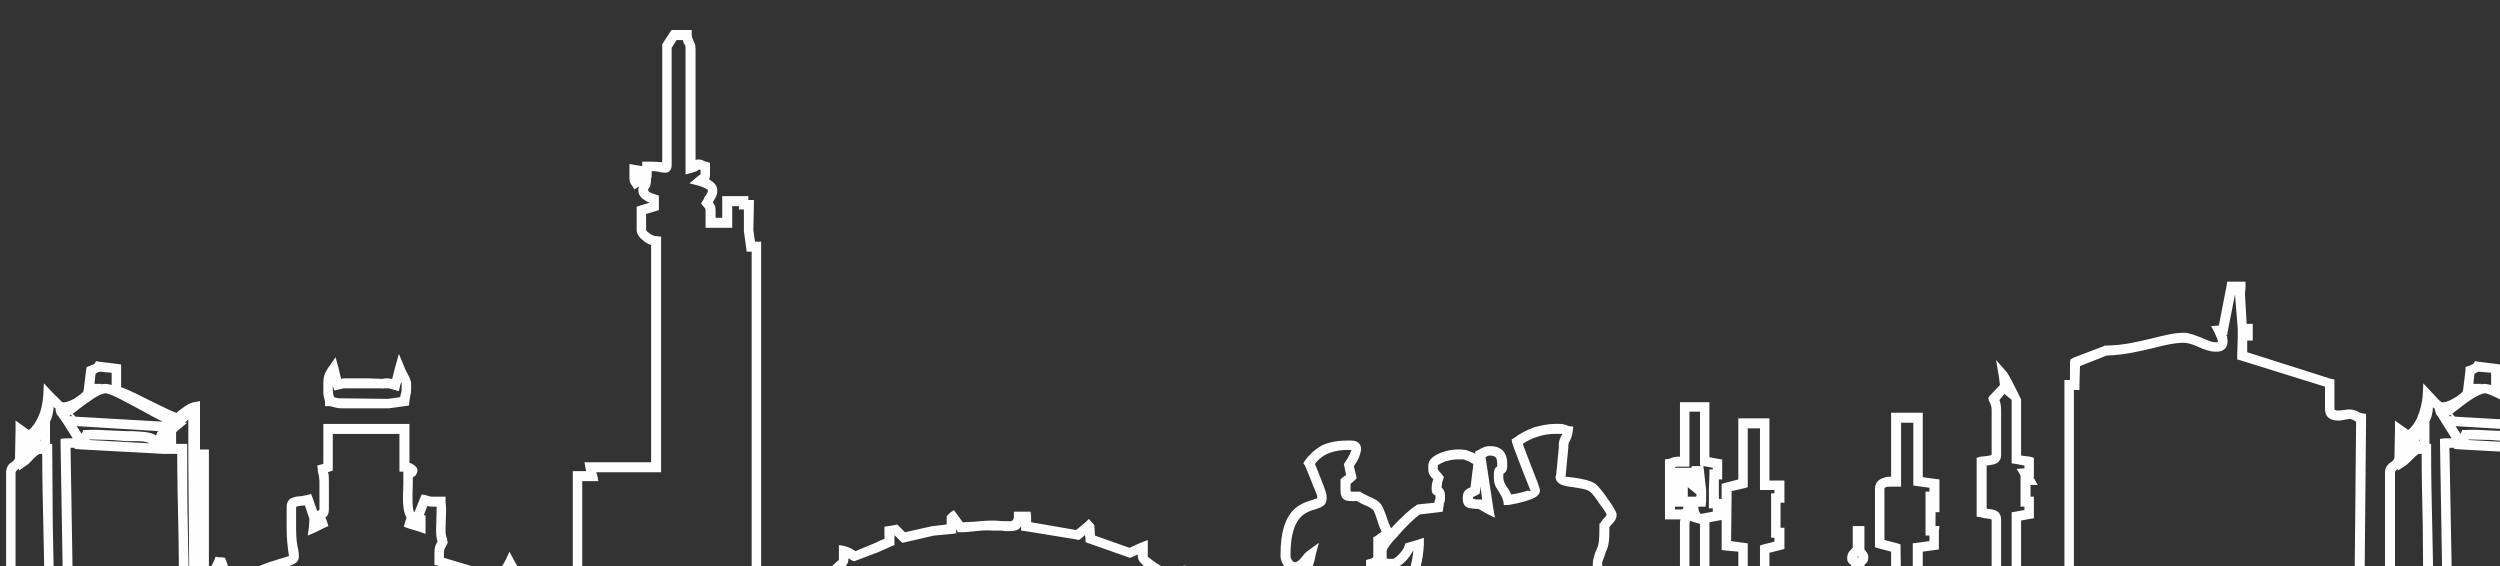 <?xml version="1.0" encoding="UTF-8"?>
<!DOCTYPE svg PUBLIC "-//W3C//DTD SVG 1.1//EN" "http://www.w3.org/Graphics/SVG/1.1/DTD/svg11.dtd">
<!-- Creator: CorelDRAW X8 -->
<svg xmlns="http://www.w3.org/2000/svg" xml:space="preserve" width="4500px" height="1019px" version="1.1" style="shape-rendering:geometricPrecision; text-rendering:geometricPrecision; image-rendering:optimizeQuality; fill-rule:evenodd; clip-rule:evenodd"
viewBox="0 0 4500 1019"
 xmlns:xlink="http://www.w3.org/1999/xlink">
 <rect x="0" y="0" width="4500" height="1019" fill="#333333" stroke="none"/>
 <defs>
  <style type="text/css">
   <![CDATA[
    .fil1 {fill:none}
    .fil0 {fill:#FEFEFE;fill-rule:nonzero}
   ]]>
  </style>
   <clipPath id="id0">
    <path d="M0 0l4500 0 0 1019 -4500 0 0 -1019z"/>
   </clipPath>
 </defs>
 <g id="Layer_x0020_1">
  <g>
  </g>
  <g style="clip-path:url(#id0)">
   <g>
    <g id="_1874764207200">
     <path class="fil0" d="M590 850l1 2c1,4 1,8 1,15l0 49c0,10 -3,13 -6,15 0,1 0,1 0,1 1,2 2,4 3,8l2 7 -7 3 -16 8 -14 6 2 -15 1 -15 -8 -24c-2,0 -3,0 -5,0 -5,1 -11,1 -11,3l0 39c0,19 2,31 4,38 1,9 2,14 -1,19 -3,6 -10,8 -24,13l0 0c-5,1 -11,3 -19,6 -6,2 -13,4 -20,7l0 0c-21,8 -44,16 -62,18l-7 0 -2 -6 -7 -19 -5 10c2,3 2,5 2,13l0 49 0 9 -3 0 2 5 1 1 0 2 -5 111 2 55 0 9 -4 0c1,2 1,5 1,8l0 49 0 9 -9 0 -4 0 -6 0 -3 0 -3 0 -3 0 -6 0 0 0 0 0 -11 0 0 0c-17,0 -20,-35 -20,-71 0,-18 0,-36 1,-50 0,-8 0,-14 0,-19l0 -138c0,-44 0,-88 -1,-132 -1,-44 -2,-89 -2,-131l-24 0 0 0 -148 -8 -13 -1 1 -2 -8 0 9 543 0 9 -9 0 -29 0 0 0c-16,0 -20,-35 -20,-71 0,-18 1,-36 1,-50 0,-8 1,-14 1,-19l0 -138c0,-47 -1,-90 -2,-134 -1,-43 -2,-86 -2,-129l-4 0c-3,0 -9,6 -14,11l0 0c-4,4 -7,8 -11,10l-13 9 0 -3 -1 0c-2,2 -5,4 -5,7l0 397 0 8 -8 0 -51 4 0 2 7 0 0 9 0 29c0,10 -4,13 -7,15 0,0 0,0 0,2l0 32 0 9 -9 0 -19 0 -9 0 0 -9 0 -141 0 -8 9 0 14 0 0 -18 0 0 4 -423c-2,-1 -4,-2 -6,-3 -2,-1 -4,-2 -6,-2 -1,0 -4,1 -7,1 -4,1 -9,2 -14,2 -13,0 -24,-5 -24,-21l0 -40 -151 -47 -6 -2 0 -6 0 -36 0 -9 0 0 0 -4 -4 -62 0 -1 0 0 0 -4 -13 71 -2 7 -1 0 1 3 1 1 0 2c0,4 0,10 -2,14 -3,6 -8,10 -17,10l-4 0c-9,0 -20,-4 -30,-9 -9,-4 -19,-7 -25,-7 -16,0 -34,4 -54,9 -25,6 -53,13 -86,14l-48 19 0 34 -1 9 -8 0 -1 0 0 647 0 9 -9 0 -26 0 -9 0 0 -9 0 -82c0,-9 2,-13 4,-17 1,-2 3,-4 3,-9l0 -54 -47 0 -9 0 0 -8 0 -5 -11 0 -9 0 0 -8 0 -237 0 -7 7 -1 16 -3 0 -6 -7 0 0 -9 0 -39 0 -8 -7 -12 14 -1 0 -5 -16 -3 -7 -1 0 -7 0 -108 0 0 0 0 -12 -10 -10 11c2,6 3,10 3,19l0 79c0,17 -11,18 -24,20l-2 0 0 77 2 1c13,1 24,3 24,20l0 230 0 8 -8 0 -10 0 -9 0 0 -8 0 -2 -67 -4 -32 1 -9 0 0 -6 -14 0 -9 0 0 -9 0 -161 0 -7 7 -1 22 -3 0 -10 -6 0 0 -8 0 -41 0 -2 0 -7 0 -2 0 -11 0 -8 6 0 0 -7 -21 -3 -8 -1 0 -7 0 -106 -22 0 0 106 0 9 -9 0 -10 0c-4,0 -7,0 -9,2 -1,0 -1,1 -1,2l0 92 22 6 7 2 0 7 0 70 0 13 -12 -4c-9,-4 -14,-9 -20,-14 -8,-7 -17,-15 -43,-15l-3 -1 -3 1c-20,0 -39,12 -53,29 -16,18 -26,43 -27,67l0 9 -8 0 -51 0 0 7 0 9 -9 0 -16 0 -9 0 0 -9 0 -161 0 -6 7 -2 20 -5 0 -7 -7 0 0 -9 0 -33 0 0 1 -30 0 -8 6 0 0 -6 -18 0 -9 0 0 -8 0 -103 -22 0 0 99 0 7 -6 2 -23 5 0 90 22 3 7 1 0 8 0 163 0 9 -8 0 -69 0 -9 0 0 -9 0 -206 -6 -2c-5,-1 -7,-2 -9,-3l0 0c0,0 0,0 -2,0 -1,0 0,1 0,1 -1,1 -2,2 -2,4l0 203 0 9 -8 0 -100 0 -1 129 0 8 -9 0 -38 0 -7 0 -1 -6c-1,-3 -1,-4 -2,-5 -1,-4 -2,-6 -2,-14l0 -6c0,-10 1,-20 3,-30 3,-18 6,-37 -1,-57 -4,-11 -6,-28 -7,-46 -1,-17 -2,-34 -2,-48 0,-4 1,-29 1,-49 0,-13 1,-23 1,-24l0 0c3,-9 5,-14 7,-18l0 0c3,-10 5,-13 5,-43l0 -3 1 -2c2,-3 5,-6 7,-8l0 0c2,-3 5,-5 5,-7 0,-1 -6,-9 -13,-18 -7,-11 -15,-21 -17,-23 -8,-5 -20,-6 -30,-8 -18,-2 -33,-5 -32,-20l0 -1 5 -51c0,-10 2,-15 5,-20 0,-1 1,-2 1,-4 -1,0 -3,0 -6,0l-6 0c-11,0 -22,2 -32,5 -10,3 -19,8 -27,13 3,9 10,26 16,42 8,20 15,38 15,42 0,8 -8,14 -19,17l0 0c-14,5 -32,8 -38,9l-7 0 -2 -7c-2,-7 -5,-12 -8,-17 -4,-7 -9,-13 -9,-25l0 -6c0,-10 4,-13 7,-15 0,0 0,0 0,-1l0 -4c0,-5 -1,-9 -3,-11l0 0c-2,-2 -6,-3 -11,-3 -2,0 -5,1 -7,3l14 92 2 17 -15 -8 -14 -8c-2,0 -3,0 -5,0 -13,-1 -23,-1 -23,-19 0,-14 5,-16 13,-20l6 -41 0 0 0 0c-1,-1 -2,-2 -4,-3 -4,-3 -10,-4 -14,-6 -2,0 -4,0 -6,0l-6 0c-7,0 -18,2 -27,6 -4,2 -7,4 -7,5l0 6c0,2 1,3 3,5 1,2 3,4 5,7l2 3 -1 3c0,2 -1,4 -1,6l0 0c-1,3 -2,5 -2,10 4,2 7,6 7,15 0,8 -1,10 -2,13 -1,1 -1,2 -1,8l-1 7 -7 1 -34 4c-8,5 -27,23 -42,40 -10,11 -18,22 -18,26l0 13c2,1 3,1 7,1l4 0c2,0 5,-3 9,-7 6,-6 11,-13 12,-16l1 -5 5 -1 17 -5 11 -4 0 12c0,27 -9,54 -14,69 -2,6 -3,11 -3,12l0 3c0,2 1,2 1,3 1,1 3,3 4,5l2 3 0 3 -8 71c1,2 1,3 2,4 1,1 3,2 4,4l2 3 -1 4 -4 25 1 101 0 9 -8 0 -86 0 -8 0 0 -8c-1,-4 -1,-6 -2,-9l0 0c-1,-4 -2,-7 -2,-15l0 -16c0,-8 2,-11 6,-15l1 -1c-2,-17 -3,-33 -4,-50 0,-18 0,-37 0,-59 1,-16 4,-31 7,-46 3,-20 7,-40 7,-65l0 -7 6 -2 1 0c3,-1 6,-2 6,-4l0 -30 0 -5 4 -2 11 -8c-4,-8 -6,-14 -9,-21 -1,-5 -3,-10 -6,-16 -2,-4 -9,-8 -17,-11 -4,-2 -9,-4 -13,-7 -1,0 -2,0 -3,0 -2,0 -4,0 -5,0l0 0c-12,0 -21,-2 -21,-19l0 -16 0 -4 3 -3 6 -5 -3 -15 -1 -4 3 -4c2,-2 5,-9 8,-15 2,-3 2,-5 3,-7l-1 0 -6 0c-16,0 -28,3 -38,8 -9,4 -16,10 -21,17 3,8 9,22 14,33 4,12 8,22 8,25l0 4c0,13 -10,16 -22,20 -17,5 -44,13 -44,81l0 4c0,1 2,5 4,8 2,1 3,2 4,2 6,0 10,-5 14,-10 3,-4 6,-8 10,-11l19 -14 -5 23c-2,7 -4,13 -5,19 -5,14 -8,27 -8,51 0,11 -1,21 -2,30 -1,16 -2,31 2,44l0 4 -2 3c-9,14 -8,18 -6,23l0 0c2,5 5,11 4,21 0,9 -2,16 -4,24 -3,9 -5,18 -5,29l0 9 3 29 1 6 -6 3 -13 6 -2 1 -2 0 -48 0 0 -17 46 0 6 -3 -3 -23 0 -1 0 -1 0 -9c0,-13 3,-23 6,-33 2,-7 4,-14 4,-20 0,-7 -1,-11 -3,-15l0 0c-4,-10 -6,-17 6,-36 -3,-14 -2,-29 -1,-45 1,-9 1,-19 1,-29 0,-19 2,-32 5,-43 -3,2 -7,3 -12,3 -7,0 -13,-4 -17,-9 -5,-6 -9,-14 -9,-19l0 -4c0,-81 35,-91 57,-98 5,-2 9,-3 9,-3l0 -4c0,-1 -3,-9 -7,-18 -5,-15 -13,-33 -15,-37l-2 -4 3 -5c7,-11 17,-20 30,-27 12,-6 28,-9 46,-9l6 0c5,0 9,1 12,3 4,3 7,7 7,12 0,4 -2,10 -5,16 -2,6 -6,11 -8,15l4 17 1 5 -4 4 -8 6 0 12c0,2 2,2 4,2l0 0c2,0 3,0 4,0 3,0 5,0 6,0l3 0 2 1c4,3 9,5 14,7 10,5 21,9 25,20 3,7 5,12 7,18 2,6 4,12 8,20 17,-18 38,-37 45,-41l2 -1 2 -1 29 -3c1,-3 1,-4 2,-5 0,-1 0,-2 0,-7 0,-1 0,-1 0,-1 -3,-2 -6,-4 -6,-12 0,-8 1,-12 2,-17l0 0 0 -1 -1 -1c-4,-5 -8,-8 -8,-17l0 -6c0,-9 8,-16 18,-21 11,-5 25,-8 34,-8l6 0c3,0 6,1 10,1 6,2 12,4 17,7l0 -4 5 -3c1,0 2,-1 2,-1 5,-3 12,-6 19,-6 10,0 17,2 23,8l0 0c6,5 8,13 8,23l0 4c0,10 -3,12 -6,15 0,0 0,0 0,1l0 6c0,6 3,11 6,16 3,4 5,8 8,14 7,-1 18,-3 26,-6l0 0c5,-2 8,1 8,-1 0,0 -7,-17 -14,-35 -8,-21 -17,-44 -19,-51l-1 -6 5 -3c10,-7 22,-14 37,-19 11,-3 24,-6 37,-6l6 0c8,0 10,1 14,2 1,1 2,1 5,2l7 1 -1 8c0,8 -3,13 -5,17 -1,3 -3,6 -2,11l0 1 0 1 -6 52c1,0 8,1 17,2 13,2 27,4 37,11 5,3 14,15 23,27 8,11 15,24 15,28 0,9 -4,14 -10,19l0 0c-1,1 -2,2 -3,4 0,30 -2,34 -6,46l0 0c-2,4 -4,9 -6,17l0 0c0,0 0,8 -1,19 0,18 0,44 0,49 0,14 0,31 1,47 1,16 3,32 6,41 8,24 5,45 2,65 -1,10 -2,19 -2,28l0 6c0,5 0,6 1,8l23 0 1 -129 0 -9 8 0 100 0 0 -194c0,-3 1,-6 1,-8l-19 0 -8 0 0 -9 0 -92 0 -7 6 -1c3,-1 4,-1 5,-2 4,-1 7,-2 14,-2l1 0 0 -89 0 -9 9 0 36 0 9 0 0 9 0 90 15 3 8 1 0 7 0 20 0 9 -6 0 -1 17 0 0 0 18 6 0 0 -20 0 -7 6 -2 23 -6 0 -101 0 -9 9 0 39 0 9 0 0 9 0 103 17 0 9 0 0 9 0 23 0 8 -6 0 -1 21 0 0 0 24 7 0 0 9 0 23 0 6 -7 2 -19 5 0 129 58 0c3,-25 14,-50 30,-70 16,-18 36,-31 58,-34l0 -2c0,-1 0,-1 0,-1 -3,-3 -6,-5 -6,-12 0,-9 3,-13 7,-17 1,-1 2,-2 3,-2l0 -30 0 -9 8 0 4 0 8 0 0 9 0 33 1 0c3,4 6,8 6,13 0,10 -3,12 -7,15 0,0 0,0 0,1l0 2c26,2 36,11 46,19l2 3 0 -49 -23 -6 -6 -2 0 -6 0 -99c0,-8 3,-13 9,-17 5,-3 12,-5 19,-5l2 0 0 -106 0 -9 8 0 40 0 8 0 0 9 0 107 22 3 8 1 0 7 0 23 0 5 0 4 0 4 0 7 0 9 -7 0 0 25 7 0 0 9 0 25 0 8 -8 1 -22 3 0 144 15 0 8 0 0 7 24 -1 1 0 75 4 1 0 0 -211c0,-2 -4,-2 -10,-3 -3,0 -6,-1 -9,-2l-7 -1 0 -7 0 -92 0 -7 7 -2c3,0 6,-1 9,-1 6,-1 10,-1 10,-3l0 -79c0,-7 -1,-9 -3,-14l0 0 -1 -4 -2 -5 4 -4 18 -19 -3 -15 -4 -30 19 23c1,1 5,7 8,14 8,13 18,34 18,34l0 0 0 101 15 2 8 2 0 7 0 20 0 8 -2 0 0 0 8 14 -13 0 0 21 7 0 0 9 -1 22 0 8 -7 1 -15 3 0 220 11 0 8 0 0 9 0 4 47 0 9 0 0 9 0 62c0,9 -2,13 -4,17 -1,2 -3,4 -3,9l0 74 9 0 0 -648 0 -9 9 0 1 0 1 -32 0 -5 5 -3 55 -21 2 -1 2 0c31,0 58,-7 83,-13 21,-5 40,-10 58,-10 10,0 21,5 31,9 9,4 18,8 24,8l4 0c1,0 1,0 1,0 1,-1 1,-2 1,-4l-7 -14 -6 -11 14 -1 1 0 13 -72 2 -7 7 0 16 0 10 0 -1 10 -1 12 4 54 1 0 9 0 0 8 0 14 0 8 -9 0 -1 0 0 21 152 48 6 1 0 7 0 46c0,2 3,3 6,3 4,0 8,-1 12,-1 3,-1 7,-1 9,-1 5,0 9,2 13,3 3,2 6,3 9,4l7 1 0 7 -4 430 0 0 0 26 0 9 -8 0 -15 0 0 124 3 0 0 -24c0,-10 3,-13 6,-16 0,0 0,1 0,-1l0 -21 -6 0 0 -8 0 -20 0 -8 8 0 51 -4 0 -388c0,-11 5,-16 11,-20 3,-2 5,-4 5,-7l0 0 1 -50 0 -17 14 10 10 7c6,-5 12,-13 16,-22 6,-12 9,-26 10,-42l1 -20 14 15 15 15 4 4c6,1 13,-2 21,-6 6,-4 12,-8 17,-13l1 -6 4 -33 1 -5 4 -2 1 0 0 0c3,-2 8,-3 9,-4l3 -5 5 1 33 4 7 1 0 8 0 33c13,4 34,15 54,25 22,11 43,21 46,21 2,0 0,-1 3,-3 7,-5 17,-14 28,-16l11 -2 0 11 0 76 7 0 9 0 0 9 0 210 10 -20 2 -6 6 1 5 0 6 1 2 5 9 26c15,-3 34,-10 50,-16l0 0c8,-3 15,-6 21,-8 8,-2 15,-5 20,-6l0 0c9,-3 13,-4 13,-4 0,0 0,-3 -1,-8 -1,-8 -3,-21 -3,-41l0 -39c0,-17 12,-19 27,-20 3,-1 6,-1 10,-2l7 -2 3 8 8 23c1,-1 3,-2 4,-2 0,0 0,0 0,-2l0 -49c0,-5 -1,-8 -1,-11 -1,-3 -2,-6 -2,-11l-1 -7 7 -2 4 -1 0 -63 0 -9 8 0 138 0 9 0 0 9 0 61c3,1 6,2 8,4l0 0c3,2 5,4 6,7 1,3 0,7 -2,10 -1,2 -3,4 -6,5 0,4 0,9 0,14 -1,22 -1,47 3,49l0 0 10 -25 3 -7 7 1c3,1 5,2 6,2 3,1 4,1 9,1l13 0 8 0 0 9 1 13 0 0 0 0 -1 36 0 0 0 4c0,6 1,9 2,12 1,2 1,4 1,5l1 4 -1 2c-1,1 -2,3 -2,4 -2,3 -4,6 -4,12l0 0 0 9 97 29 14 -25 7 -15 8 15 14 25 2 4 -2 5 -1 1 0 0c0,2 -1,2 -1,4l10 3 43 12 6 2 0 6 0 9 5 6 9 0c10,0 15,1 21,3l0 -231 0 -9 9 0 15 0 -1 -5 -2 -11 11 0 109 0 0 -391c-5,-2 -10,-4 -14,-8 -7,-5 -12,-12 -12,-19l0 0 0 -36 0 -6 6 -2 17 -5 0 0c-4,-2 -8,-4 -12,-7 -5,-4 -8,-9 -8,-16 0,-2 0,-4 1,-6l-1 0 -7 5 -5 -8c0,0 -1,-1 -1,-1l0 0c-2,-4 -3,-5 -3,-13l0 0 0 -14 0 -10 10 2 13 2 0 -8 8 0 10 0c8,0 14,1 18,1l0 0c0,-2 0,-5 0,-11 0,-3 0,-7 0,-11 0,-14 0,-28 0,-42l0 -20 0 -63c0,-21 0,-41 0,-62l0 -3 1 -2 13 -20 3 -4 5 0 23 0 8 0 0 9c1,6 2,8 3,10l0 0c2,4 4,7 4,16l0 199c1,0 2,-1 4,-1 6,0 8,1 10,2l0 0c1,1 2,1 5,2l7 2 0 6 0 14c0,4 0,7 -2,10 1,0 2,0 2,1 7,4 13,10 13,18l0 3c0,6 -4,13 -8,19 3,4 5,7 5,14l0 14 12 0 0 -30 0 -9 9 0 29 0 9 0 0 7 1 0 9 0 0 8 -1 46 3 21 2 0 9 0 0 9 0 631 1 0 9 0 0 9 0 19 0 1 0 8 0 1 0 17 0 1 0 7 0 1 0 23 0 8 40 -3 0 0 4 0 -12 -55 -3 -11 11 0 4 0 -3 -23 -1 -10 10 0 13 0c3,0 7,-5 9,-10l2 -3 -3 -19 -2 -11 11 1c10,0 14,3 18,5 2,1 3,1 5,1 0,0 11,-10 20,-18 4,-4 7,-6 7,-6l0 -16 0 -11 11 2c7,2 15,6 19,9 5,-2 21,-9 36,-15 6,-3 12,-6 16,-7l0 -14 0 -8 7 -1 12 -2 4 -1 3 3 11 11 49 -11 0 0 1 0 25 -3 0 -11 0 -4 3 -3 3 -3 7 -5 5 7 11 15c8,0 14,-1 21,-1 10,-1 21,-2 34,-2 7,0 12,1 17,1 4,0 7,0 10,0 6,1 10,-1 10,-9l0 -8 9 0 13 0 8 0 1 8 0 11 81 14 17 -14 6 -6 6 7 2 2 2 3 0 3 1 15 62 22 20 -9 13 -5 0 13 0 17c0,0 4,3 9,7 12,9 27,17 28,17 2,0 3,-1 4,-2 4,-2 8,-4 18,-5l9 -1 0 10 0 19c0,1 3,4 6,8 5,5 9,10 9,10 4,0 5,0 6,-1 3,-1 5,-2 14,-2l10 -1 -1 11 -4 24 1 2 10 0 8 0 0 9 0 16c0,13 -2,23 -5,32 -1,5 -3,10 -4,15l26 3 0 27 -8 1 0 -10 0 -1 -28 -3 -8 -1 0 -8c0,-11 3,-20 5,-28 3,-8 5,-16 5,-27l0 -8 -8 0 -6 0 -2 -6 -3 -10 -1 -2 1 -2 2 -13c-2,0 -5,0 -10,0 -4,0 -15,-7 -22,-16 -6,-6 -10,-13 -10,-19l0 -8c-1,0 -1,0 -2,1 -3,2 -6,3 -12,3 -3,0 -24,-10 -38,-20 -9,-6 -17,-14 -17,-21l0 -4 -11 5 -3 1 -3 -1 -71 -25 -6 -2 0 -6 -1 -7 -8 7 -3 2 -4 -1 -92 -15 -8 -1 0 -7 0 -1c-4,8 -12,9 -24,9 -3,0 -7,0 -10,-1 -5,0 -11,0 -16,0 -13,-1 -23,0 -32,1 -9,1 -18,2 -27,2l-5 0 -2 -4 -1 -1 0 7 -8 1 -32 3 -52 12 -5 1 -3 -3 -11 -11 0 12 0 6 -5 2c-2,1 -11,5 -22,10 -19,7 -44,17 -45,17 -2,0 -4,-1 -6,-2l0 0c-1,-1 -3,-2 -5,-3l0 3c0,6 -5,12 -12,19 -12,11 -32,23 -32,23 -6,0 -9,-2 -13,-4l2 10 0 3 -2 3c-1,2 -2,3 -3,5 -5,9 -11,19 -24,19l-3 0 2 23 1 9 -9 1 -3 0 13 54 2 10 -11 1 -14 0 0 0 -49 4 -10 1 0 -10 0 -1 -24 0 -8 0 0 -9 0 -7 0 -8 8 0 24 0 0 -6 -24 0 -8 0 0 -9 0 -9 0 -8 0 -1 0 -8 0 -10 0 -8 8 0 24 0 0 -3 -1 0 -8 0 0 -8 0 -631 -2 0 -7 0 -1 -8 -4 -29 0 -1 0 -1 0 -37 -1 0 -8 0 0 -6 -12 0 0 30 0 9 -9 0 -30 0 -9 0 0 -9 0 -23c0,-2 0,-2 -1,-3 -1,-1 -2,-3 -4,-5l-3 -4 3 -5c1,-1 2,-3 3,-6l0 0c3,-4 6,-9 6,-10l0 -3c0,-1 -2,-2 -4,-3 -4,-2 -9,-4 -13,-5l-16 -4 13 -11c2,-2 4,-3 5,-4 1,0 2,-1 2,-2l0 -7c-1,0 -2,-1 -2,-1l0 0c0,0 0,0 -1,0 -2,2 -5,4 -13,6l-11 3 0 -11 0 -214c0,-5 0,-6 -1,-8l0 0c-2,-2 -3,-5 -4,-9l-11 0 -9 14c0,19 0,39 0,59l0 63 0 20c0,14 0,28 0,42 0,4 0,7 0,11 0,15 1,21 -3,26 -5,5 -9,4 -17,3 -3,-1 -8,-2 -15,-2l-1 0 0 1 0 11 -1 -1c0,16 -3,19 -6,22l0 0c0,0 1,0 1,1 0,1 0,2 1,3 3,2 8,4 12,5l6 2 0 7 0 13 0 6 -6 2 -17 5 0 29 0 0c0,1 2,3 5,5 4,4 10,6 14,6l8 1 0 8 0 407 0 9 -9 0 -108 0 2 5 2 11 -11 0 -18 0 0 234 0 11 -10 -3c-4,0 -8,-2 -11,-3 -5,-1 -9,-3 -17,-3l-13 0 -4 0 -3 -3 -9 -11 -2 -2 0 -3 0 -6 -25 -7 -1 276 0 9 -8 0 -7 0 -8 0 -1 -9 -3 -126 -3 0 0 -8 0 -37c0,-3 0,-5 0,-7l-4 0 0 -9 0 -39c0,-7 2,-10 5,-13 -3,-4 -5,-6 -5,-14l0 -42c0,-7 1,-10 3,-13l-4 -8 -9 18 -4 6 -7 -2 -110 -34 -6 -1 0 -7 0 -15 0 0c0,-10 2,-15 6,-21l0 0 -1 -1c-1,-5 -2,-9 -2,-17l0 -4 0 0 1 -35 0 -5 -5 0c-6,0 -9,-1 -12,-1l-6 16 3 1 0 8 0 13 0 12 -11 -4 -20 -6 -8 -3 2 -8 3 -8c-8,-12 -7,-37 -6,-60 0,-6 0,-12 0,-18l0 -5 -7 0 0 -8 0 -60 -120 0 0 60 0 6 -6 2 -3 1zm-389 -157l0 -22 -22 -2c-3,1 -5,2 -7,4l-2 18 13 0 0 1c2,-1 5,-1 7,-1 3,0 7,1 11,2zm-101 42l0 0 -2 -1c-2,-1 0,-5 -1,-3 0,1 -1,4 -1,7 -1,6 -2,14 -6,21l0 10 0 30 4 0 0 9c0,49 1,94 1,138 1,45 2,90 2,134l0 138c0,3 0,11 -1,19 0,14 -1,31 -1,50 0,27 1,54 3,54l0 0 20 0 -9 -543 0 -8 8 -1 14 0 -17 -27 -9 -13c-3,-2 -4,-6 -5,-11l0 0c0,-1 0,-2 0,-3zm41 2c-3,3 -7,5 -10,8l5 5 157 9c-11,-5 -23,-12 -36,-19 -28,-15 -58,-32 -67,-32 -11,0 -33,17 -49,29zm-14 10c-1,1 -2,2 -3,2l7 0 -4 -2zm210 10c-2,1 -3,3 -4,4l4 0 -17 14c-1,1 -2,2 -3,3l0 10 0 11 11 0 9 0 0 9c0,48 0,94 1,140 1,46 2,91 2,132l0 138c0,3 0,11 -1,19 0,14 -1,31 -1,50 0,27 1,54 3,54l0 0 2 0 -4 -511 0 0 0 -9 0 -1 0 -4 0 0 0 -61 -2 2zm-176 35l108 6c-7,-4 -19,-4 -31,-4 -4,0 -8,0 -12,0 -8,-1 -16,-1 -24,-2 -15,0 -29,-1 -41,-1l0 1zm-14 -11l1 -2 2 -5 5 0c13,-1 30,0 48,1 8,0 16,1 24,1 3,0 7,0 11,0 16,1 33,1 43,8 1,-4 2,-6 4,-8l-147 -9 9 14zm-75 12l0 0 1 0 0 -2 -1 2zm-1011 211l2 -1c0,0 -1,0 -1,-1 0,-1 0,-1 0,-1 0,1 -1,1 -1,2l0 1zm-245 -22l1 -46 -7 1 -15 3 0 200 51 0 0 -147 -22 -2 -8 -1 0 -8zm-38 -57l6 -1 16 -3 0 -6 -7 0 0 -9 0 -26 0 0 1 -26 1 -9 5 0 0 -3 -15 -3 -1 0 1 7 4 36 0 1 0 1 -1 19 0 9 -9 0 -4 0 0 1c0,6 1,9 3,12l0 0zm2 -86l-3 -1 0 -7 0 -90 -19 0 0 90 0 9 -8 0 -10 0c-4,0 -6,0 -8,1l0 1 3 0 2 0 8 0 1 0 10 0 6 0 1 -3 7 0 6 0 4 0zm-48 73l0 5 11 0c2,0 3,0 3,-1 1,0 2,-2 2,-3l0 -1 -2 0 -1 0 -7 0 -1 0 -5 0zm24 -18l1 0 8 0 1 0 5 0 0 -4 -11 -9 -5 -4 0 0 0 17 1 0zm-370 6l-4 -24 -1 9 0 4 -5 2c-2,1 -4,2 -5,3 -2,0 -3,1 -3,3 0,1 3,1 7,2 2,0 5,0 7,0l2 0 1 1 1 0zm-183 120l-4 -1c-1,1 -3,2 -5,2 0,24 -4,43 -7,62 -3,15 -6,29 -6,43 -1,22 -1,41 0,58 0,17 2,34 3,53l1 3 -2 3c-2,2 -3,3 -4,5 -1,0 -1,1 -1,3l0 16c0,6 0,8 1,11l0 0c0,1 1,2 1,4l69 0 -1 -93 0 -1 0 -1 4 -22 -1 -1c-3,-4 -6,-7 -6,-15l0 0 0 -1 7 -68 -1 -1c-3,-4 -5,-7 -5,-15l0 -3c0,-4 1,-9 4,-17 4,-12 10,-32 12,-52l-1 0c-3,6 -8,13 -14,19 -7,7 -15,12 -22,12l-4 0c-7,0 -9,0 -13,-2 -1,0 -3,-1 -5,-1zm2989 -725c1,0 1,-1 1,-1 -1,0 -1,1 -1,1l0 0c0,0 0,0 0,0zm0 0c0,0 0,1 0,0l0 0zm-593 399l0 6c0,5 1,8 1,11 1,1 1,2 1,4 2,0 3,1 4,1l0 0c3,1 6,1 12,1l0 0 81 1 22 -3c1,-2 1,-3 1,-4 1,-3 2,-6 2,-11l0 -10c0,0 -1,-1 -1,-2l-2 7 -2 9 -8 -2c-3,-1 -5,-2 -7,-2 -2,-1 -3,-1 -7,-1l-6 0 -1 1 -1 -1 -26 0 0 0 -39 0c-4,0 -6,0 -8,1 -1,0 -3,1 -5,1l-8 2 -3 -8 0 -1zm-17 6l0 -10c0,-7 1,-13 3,-18 3,-5 5,-10 8,-13l11 -16 5 18 5 21c2,-1 5,-1 9,-1l39 0 1 0 25 1 6 -1 1 0 0 0c5,0 8,1 11,1l5 -20 7 -25 10 24c0,0 1,2 2,5 4,7 10,18 10,24l0 10c0,7 -1,11 -2,15 0,2 -1,4 -1,8l-1 7 -7 1 -29 4 -1 0 0 0 -82 0 0 0c-8,0 -12,-1 -16,-2l0 0c-2,-1 -4,-1 -8,-2l-8 0 0 -8c-1,-4 -1,-6 -2,-8 -1,-4 -1,-8 -1,-15z"/>
     <path class="fil0" d="M4873 850l0 2c1,4 2,8 2,15l0 49c0,10 -3,13 -6,15 0,1 0,1 0,1 0,2 1,4 2,8l2 7 -6 3 -16 8 -14 6 1 -15 2 -15 -9 -24c-1,0 -3,0 -4,0 -6,1 -11,1 -11,3l0 39c0,19 2,31 3,38 1,9 2,14 0,19 -4,6 -10,8 -24,13l0 0c-5,1 -11,3 -20,6 -6,2 -13,4 -20,7l0 0c-20,8 -44,16 -62,18l-7 0 -2 -6 -6 -19 -5 10c1,3 2,5 2,13l0 49 0 9 -3 0 2 5 0 1 0 2 -4 111 2 55 0 9 -4 0c0,2 0,5 0,8l0 49 0 9 -8 0 -5 0 -5 0 -4 0 -3 0 -2 0 -7 0 0 0 0 0 -11 0 0 0c-16,0 -20,-35 -20,-71 0,-18 1,-36 1,-50 1,-8 1,-14 1,-19l0 -138c0,-44 -1,-88 -2,-132 0,-44 -1,-89 -1,-131l-24 0 -1 0 -147 -8 -13 -1 1 -2 -9 0 10 543 0 9 -9 0 -29 0 0 0c-17,0 -21,-35 -21,-71 0,-18 1,-36 2,-50 0,-8 0,-14 0,-19l0 -138c0,-47 -1,-90 -1,-134 -1,-43 -2,-86 -2,-129l-5 0c-2,0 -8,6 -13,11l0 0c-4,4 -8,8 -11,10l-14 9 0 -3 0 0c-3,2 -5,4 -5,7l0 397 0 8 -8 0 -51 4 0 2 6 0 0 9 0 29c0,10 -3,13 -7,15 0,0 1,0 1,2l0 32 0 9 -9 0 -20 0 -9 0 0 -9 0 -141 0 -8 9 0 14 0 0 -18 0 0 4 -423c-2,-1 -4,-2 -5,-3 -3,-1 -5,-2 -6,-2 -2,0 -4,1 -7,1 -4,1 -9,2 -14,2 -13,0 -24,-5 -24,-21l0 -40 -151 -47 -7 -2 0 -6 1 -36 0 -9 0 0 0 -4 -5 -62 0 -1 0 0 1 -4 -14 71 -1 7 -2 0 2 3 0 1 0 2c1,4 1,10 -1,14 -3,6 -8,10 -18,10l-3 0c-9,0 -20,-4 -31,-9 -9,-4 -18,-7 -25,-7 -16,0 -34,4 -53,9 -25,6 -54,13 -86,14l-48 19 -1 34 0 9 -9 0 -1 0 0 647 0 9 -8 0 -27 0 -8 0 0 -9 0 -82c0,-9 2,-13 4,-17 1,-2 2,-4 2,-9l0 -54 -47 0 -9 0 0 -8 0 -5 -11 0 -8 0 0 -8 0 -237 0 -7 7 -1 16 -3 0 -6 -7 0 0 -9 0 -39 0 -8 -7 -12 14 -1 0 -5 -16 -3 -7 -1 0 -7 0 -108 0 0 -1 0 -12 -10 -9 11c2,6 3,10 3,19l0 79c0,17 -12,18 -25,20l-1 0 0 77 1 1c13,1 25,3 25,20l0 230 0 8 -9 0 -10 0 -8 0 0 -8 0 -2 -67 -4 -33 1 -9 0 0 -6 -14 0 -9 0 0 -9 0 -161 0 -7 8 -1 22 -3 0 -10 -7 0 0 -8 0 -41 0 -2 0 -7 0 -2 0 -11 0 -8 7 0 0 -7 -22 -3 -7 -1 0 -7 0 -106 -22 0 0 106 0 9 -9 0 -10 0c-4,0 -8,0 -10,2 0,0 -1,1 -1,2l0 92 23 6 6 2 0 7 1 70 0 13 -12 -4c-9,-4 -14,-9 -20,-14 -9,-7 -18,-15 -43,-15l-3 -1 -3 1c-21,0 -39,12 -54,29 -16,18 -26,43 -26,67l0 9 -9 0 -50 0 0 7 0 9 -9 0 -16 0 -9 0 0 -9 0 -161 0 -6 6 -2 20 -5 0 -7 -6 0 0 -9 0 -33 0 0 0 -30 0 -8 6 0 0 -6 -17 0 -9 0 0 -8 0 -103 -22 0 0 99 0 7 -7 2 -22 5 -1 90 22 3 8 1 0 8 0 163 0 9 -9 0 -69 0 -8 0 0 -9 0 -206 -7 -2c-5,-1 -7,-2 -8,-3l0 0c-1,0 -1,0 -3,0 -1,0 1,1 0,1 0,1 -1,2 -1,4l0 203 0 9 -9 0 -99 0 -1 129 0 8 -9 0 -38 0 -7 0 -2 -6c0,-3 -1,-4 -1,-5 -1,-4 -2,-6 -2,-14l0 -6c0,-10 1,-20 3,-30 2,-18 5,-37 -2,-57 -4,-11 -6,-28 -7,-46 -1,-17 -1,-34 -1,-48 0,-4 0,-29 1,-49 0,-13 0,-23 1,-24l0 0c2,-9 4,-14 6,-18l0 0c4,-10 5,-13 5,-43l0 -3 2 -2c2,-3 4,-6 6,-8l0 0c3,-3 5,-5 5,-7 0,-1 -5,-9 -12,-18 -7,-11 -15,-21 -18,-23 -7,-5 -19,-6 -30,-8 -18,-2 -32,-5 -32,-20l1 -1 5 -51c-1,-10 2,-15 4,-20 1,-1 2,-2 2,-4 -1,0 -3,0 -6,0l-7 0c-11,0 -22,2 -31,5 -10,3 -20,8 -27,13 3,9 10,26 16,42 8,20 15,38 15,42 0,8 -9,14 -20,17l0 0c-13,5 -31,8 -37,9l-8 0 -1 -7c-2,-7 -5,-12 -8,-17 -5,-7 -9,-13 -9,-25l0 -6c0,-10 3,-13 7,-15 0,0 -1,0 -1,-1l0 -4c0,-5 -1,-9 -3,-11l0 0c-2,-2 -6,-3 -11,-3 -1,0 -4,1 -7,3l14 92 3 17 -16 -8 -14 -8c-1,0 -3,0 -4,0 -13,-1 -24,-1 -24,-19 0,-14 6,-16 14,-20l5 -41 0 0 0 0c0,-1 -2,-2 -4,-3 -4,-3 -9,-4 -13,-6 -3,0 -5,0 -6,0l-7 0c-6,0 -18,2 -26,6 -4,2 -8,4 -8,5l0 6c0,2 2,3 3,5 2,2 4,4 6,7l2 3 -1 3c-1,2 -1,4 -2,6l0 0c0,3 -1,5 -1,10 3,2 6,6 6,15 0,8 0,10 -2,13 0,1 0,2 -1,8l-1 7 -7 1 -34 4c-8,5 -27,23 -41,40 -11,11 -19,22 -19,26l0 13c2,1 4,1 8,1l3 0c2,0 6,-3 10,-7 6,-6 11,-13 11,-16l2 -5 4 -1 17 -5 12 -4 0 12c-1,27 -9,54 -14,69 -2,6 -3,11 -3,12l0 3c0,2 0,2 1,3 1,1 2,3 4,5l1 3 0 3 -7 71c0,2 1,3 2,4 1,1 2,2 4,4l2 3 -1 4 -4 25 1 101 0 9 -9 0 -85 0 -8 0 -1 -8c0,-4 -1,-6 -1,-9l0 0c-1,-4 -2,-7 -2,-15l0 -16c0,-8 2,-11 5,-15l1 -1c-1,-17 -2,-33 -3,-50 -1,-18 -1,-37 0,-59 1,-16 3,-31 6,-46 4,-20 7,-40 7,-65l0 -7 7 -2 0 0c4,-1 6,-2 6,-4l0 -30 0 -5 4 -2 11 -8c-4,-8 -6,-14 -8,-21 -2,-5 -3,-10 -6,-16 -2,-4 -9,-8 -17,-11 -4,-2 -9,-4 -13,-7 -2,0 -3,0 -3,0 -3,0 -5,0 -6,0l0 0c-12,0 -21,-2 -21,-19l0 -16 0 -4 3 -3 7 -5 -3 -15 -1 -4 2 -4c2,-2 6,-9 9,-15 1,-3 2,-5 3,-7l-1 0 -7 0c-15,0 -28,3 -38,8 -8,4 -15,10 -20,17 3,8 9,22 13,33 5,12 8,22 8,25l0 4c0,13 -9,16 -21,20 -17,5 -44,13 -44,81l0 4c0,1 1,5 4,8 1,1 2,2 3,2 6,0 10,-5 14,-10 3,-4 6,-8 11,-11l19 -14 -6 23c-1,7 -3,13 -5,19 -4,14 -8,27 -8,51 0,11 0,21 -1,30 -1,16 -2,31 1,44l1 4 -2 3c-9,14 -8,18 -6,23l0 0c2,5 4,11 4,21 0,9 -3,16 -5,24 -2,9 -5,18 -5,29l0 9 4 29 1 6 -6 3 -13 6 -2 1 -2 0 -42 0 0 -17 40 0 6 -3 -3 -23 0 -1 0 -1 0 -9c0,-13 3,-23 5,-33 2,-7 4,-14 4,-20 1,-7 -1,-11 -2,-15l0 0c-4,-10 -7,-17 5,-36 -2,-14 -1,-29 0,-45 0,-9 1,-19 1,-29 0,-19 2,-32 5,-43 -4,2 -8,3 -13,3 -6,0 -12,-4 -17,-9 -5,-6 -8,-14 -8,-19l0 -4c0,-81 35,-91 57,-98 5,-2 9,-3 9,-3l0 -4c0,-1 -3,-9 -7,-18 -6,-15 -13,-33 -15,-37l-3 -4 3 -5c8,-11 18,-20 30,-27 13,-6 28,-9 46,-9l7 0c4,0 9,1 12,3 4,3 6,7 6,12 0,4 -2,10 -4,16 -3,6 -6,11 -9,15l4 17 1 5 -4 4 -7 6 0 12c0,2 1,2 3,2l0 0c2,0 4,0 5,0 2,0 5,0 6,0l3 0 2 1c4,3 9,5 13,7 11,5 21,9 26,20 3,7 5,12 7,18 2,6 4,12 8,20 16,-18 37,-37 45,-41l1 -1 2 -1 30 -3c0,-3 1,-4 1,-5 1,-1 1,-2 1,-7 0,-1 0,-1 0,-1 -4,-2 -7,-4 -7,-12 0,-8 1,-12 3,-17l0 0 0 -1 -2 -1c-4,-5 -7,-8 -7,-17l0 -6c0,-9 7,-16 18,-21 10,-5 25,-8 33,-8l7 0c2,0 6,1 10,1 5,2 12,4 17,7l-1 -4 6 -3c1,0 1,-1 2,-1 5,-3 11,-6 18,-6 10,0 18,2 24,8l0 0c5,5 8,13 8,23l0 4c0,10 -3,12 -7,15 0,0 0,0 0,1l0 6c0,6 3,11 6,16 3,4 6,8 8,14 8,-1 18,-3 27,-6l0 0c4,-2 8,1 8,-1 0,0 -7,-17 -14,-35 -8,-21 -17,-44 -19,-51l-1 -6 5 -3c9,-7 22,-14 36,-19 12,-3 24,-6 37,-6l7 0c7,0 10,1 13,2 2,1 3,1 5,2l8 1 -1 8c-1,8 -3,13 -5,17 -2,3 -3,6 -3,11l0 1 0 1 -5 52c0,0 8,1 17,2 12,2 26,4 37,11 4,3 14,15 22,27 8,11 16,24 16,28 0,9 -5,14 -10,19l0 0c-1,1 -2,2 -3,4 0,30 -2,34 -7,46l0 0c-1,4 -3,9 -6,17l0 0c0,0 0,8 0,19 0,18 0,44 0,49 0,14 0,31 1,47 1,16 2,32 6,41 8,24 5,45 2,65 -2,10 -3,19 -3,28l0 6c0,5 1,6 1,8l23 0 1 -129 0 -9 9 0 100 0 0 -194c0,-3 0,-6 1,-8l-19 0 -9 0 0 -9 0 -92 0 -7 7 -1c2,-1 4,-1 5,-2 4,-1 6,-2 13,-2l2 0 0 -89 0 -9 8 0 36 0 9 0 0 9 0 90 16 3 7 1 0 7 0 20 0 9 -6 0 0 17 0 0 0 18 5 0 0 -20 0 -7 7 -2 23 -6 0 -101 0 -9 8 0 40 0 8 0 0 9 0 103 18 0 9 0 0 9 0 23 0 8 -7 0 0 21 0 0 0 24 7 0 0 9 0 23 0 6 -7 2 -20 5 0 129 59 0c2,-25 14,-50 30,-70 15,-18 35,-31 58,-34l0 -2c0,-1 0,-1 0,-1 -4,-3 -7,-5 -7,-12 0,-9 4,-13 8,-17 1,-1 2,-2 2,-2l0 -30 0 -9 9 0 3 0 9 0 0 9 0 33 0 0c3,4 7,8 7,13 0,10 -4,12 -7,15 0,0 0,0 0,1l0 2c25,2 36,11 45,19l3 3 0 -49 -23 -6 -6 -2 0 -6 0 -99c0,-8 3,-13 9,-17 5,-3 12,-5 19,-5l1 0 0 -106 0 -9 9 0 39 0 9 0 0 9 0 107 22 3 8 1 0 7 0 23 0 5 0 4 0 4 0 7 0 9 -7 0 0 25 7 0 -1 9 0 25 0 8 -7 1 -22 3 0 144 14 0 9 0 0 7 24 -1 1 0 75 4 1 0 0 -211c0,-2 -5,-2 -10,-3 -3,0 -7,-1 -10,-2l-7 -1 0 -7 0 -92 0 -7 7 -2c3,0 7,-1 10,-1 5,-1 10,-1 10,-3l0 -79c0,-7 -1,-9 -3,-14l0 0 -2 -4 -1 -5 3 -4 18 -19 -2 -15 -5 -30 20 23c1,1 4,7 8,14 7,13 17,34 17,34l0 0 0 101 16 2 7 2 0 7 0 20 0 8 -1 0 0 0 8 14 -13 0 0 21 6 0 0 9 0 22 0 8 -7 1 -16 3 0 220 11 0 9 0 0 9 0 4 47 0 9 0 0 9 0 62c0,9 -3,13 -5,17 -1,2 -2,4 -2,9l0 74 9 0 0 -648 0 -9 9 0 1 0 0 -32 1 -5 5 -3 55 -21 1 -1 2 0c31,0 59,-7 84,-13 20,-5 39,-10 57,-10 10,0 21,5 32,9 9,4 18,8 24,8l3 0c1,0 2,0 2,0 0,-1 0,-2 0,-4l-6 -14 -6 -11 13 -1 1 0 14 -72 1 -7 8 0 16 0 9 0 0 10 -1 12 3 54 2 0 9 0 0 8 0 14 0 8 -9 0 -1 0 0 21 151 48 6 1 0 7 0 46c0,2 3,3 7,3 3,0 8,-1 11,-1 4,-1 7,-1 10,-1 5,0 9,2 13,3 2,2 5,3 9,4l7 1 0 7 -4 430 0 0 0 26 0 9 -9 0 -14 0 0 124 2 0 0 -24c0,-10 4,-13 7,-16 0,0 0,1 0,-1l0 -21 -7 0 0 -8 0 -20 0 -8 8 0 51 -4 0 -388c0,-11 6,-16 12,-20 2,-2 5,-4 5,-7l0 0 1 -50 0 -17 14 10 10 7c6,-5 12,-13 16,-22 5,-12 9,-26 10,-42l1 -20 14 15 14 15 5 4c5,1 13,-2 20,-6 7,-4 13,-8 18,-13l1 -6 4 -33 0 -5 4 -2 1 0 1 0c2,-2 7,-3 8,-4l3 -5 6 1 32 4 8 1 0 8 0 33c13,4 34,15 54,25 22,11 42,21 46,21 1,0 0,-1 2,-3 7,-5 18,-14 28,-16l11 -2 0 11 0 76 8 0 8 0 0 9 0 210 10 -20 3 -6 6 1 5 0 5 1 2 5 9 26c15,-3 34,-10 51,-16l0 0c8,-3 15,-6 21,-8 8,-2 14,-5 20,-6l0 0c9,-3 13,-4 13,-4 0,0 0,-3 -1,-8 -1,-8 -4,-21 -4,-41l0 -39c0,-17 13,-19 27,-20 3,-1 7,-1 10,-2l8 -2 2 8 9 23c1,-1 2,-2 4,-2 0,0 0,0 0,-2l0 -49c0,-5 -1,-8 -2,-11 -1,-3 -1,-6 -2,-11l0 -7 6 -2 4 -1 0 -63 0 -9 9 0 138 0 8 0 0 9 0 61c4,1 7,2 9,4l0 0c2,2 4,4 5,7 1,3 1,7 -1,10 -2,2 -4,4 -6,5 0,4 0,9 0,14 -1,22 -2,47 2,49l1 0 10 -25 2 -7 8 1c2,1 4,2 6,2 2,1 4,1 8,1l13 0 8 0 1 9 1 13 0 0 0 0 -1 36 0 0 0 4c0,6 1,9 2,12 0,2 1,4 1,5l1 4 -2 2c0,1 -1,3 -2,4 -2,3 -3,6 -3,12l0 0 0 9 97 29 13 -25 8 -15 8 15 14 25 2 4 -2 5 -1 1 0 0c-1,2 -1,2 -1,4l10 3 42 12 6 2 1 6 0 9 5 6 9 0c9,0 15,1 21,3l0 -231 0 -9 8 0 16 0 -1 -5 -2 -11 10 0 110 0 0 -391c-5,-2 -11,-4 -15,-8 -7,-5 -12,-12 -12,-19l0 0 0 -36 0 -6 7 -2 16 -5 0 0c-4,-2 -8,-4 -11,-7 -5,-4 -8,-9 -8,-16 0,-2 0,-4 0,-6l0 0 -8 5 -4 -8c-1,0 -1,-1 -1,-1l0 0c-3,-4 -4,-5 -4,-13l0 0 0 -14 1 -10 10 2 12 2 0 -8 9 0 10 0c8,0 14,1 18,1l0 0c0,-2 0,-5 -1,-11 0,-3 0,-7 0,-11 0,-14 0,-28 0,-42l0 -20 0 -63c0,-21 0,-41 0,-62l0 -3 2 -2 13 -20 3 -4 4 0 23 0 8 0 1 9c0,6 2,8 3,10l0 0c2,4 3,7 3,16l0 199c2,0 3,-1 5,-1 6,0 7,1 10,2l0 0c1,1 2,1 5,2l7 2 0 6 0 14c0,4 -1,7 -2,10 1,0 1,0 2,1 7,4 13,10 13,18l0 3c0,6 -5,13 -8,19 3,4 5,7 5,14l0 14 12 0 0 -30 0 -9 8 0 30 0 9 0 0 7 1 0 9 0 -1 8 0 46 3 21 2 0 9 0 0 9 0 631 1 0 8 0 0 9 0 19 0 1 0 8 0 1 0 17 0 1 0 7 0 1 0 23 0 8 40 -3 1 0 4 0 -13 -55 -2 -11 11 0 4 0 -3 -23 -1 -10 10 0 13 0c3,0 6,-5 9,-10l2 -3 -3 -19 -2 -11 11 1c10,0 14,3 18,5 1,1 2,1 4,1 0,0 12,-10 21,-18 4,-4 7,-6 7,-6l0 -16 0 -11 10 2c8,2 15,6 19,9 5,-2 22,-9 37,-15 6,-3 12,-6 16,-7l0 -14 0 -8 7 -1 11 -2 5 -1 3 3 11 11 48 -11 1 0 0 0 25 -3 0 -11 0 -4 3 -3 3 -3 8 -5 5 7 11 15c7,0 14,-1 21,-1 10,-1 20,-2 33,-2 7,0 13,1 18,1 4,0 7,0 9,0 7,1 10,-1 11,-9l0 -8 8 0 13 0 9 0 0 8 0 11 82 14 16 -14 7 -6 6 7 2 2 2 3 0 3 0 15 63 22 20 -9 12 -5 0 13 0 17c0,0 4,3 10,7 12,9 26,17 27,17 2,0 3,-1 5,-2 4,-2 8,-4 18,-5l9 -1 0 10 0 19c0,1 2,4 5,8 5,5 9,10 9,10 5,0 6,0 7,-1 2,-1 5,-2 13,-2l11 -1 -2 11 -3 24 0 2 10 0 9 0 0 9 0 16c0,13 -3,23 -5,32 -2,5 -3,10 -4,15l28 3 7 1 0 8 5 -1 0 18 -12 1 -10 1 0 -10 0 -1 -28 -3 -8 -1 0 -8c0,-11 2,-20 5,-28 2,-8 5,-16 5,-27l0 -8 -8 0 -7 0 -1 -6 -4 -10 0 -2 0 -2 2 -13c-2,0 -4,0 -10,0 -3,0 -14,-7 -22,-16 -5,-6 -9,-13 -9,-19l0 -8c-1,0 -2,0 -2,1 -4,2 -7,3 -13,3 -2,0 -23,-10 -37,-20 -10,-6 -17,-14 -17,-21l0 -4 -11 5 -3 1 -4 -1 -71 -25 -5 -2 -1 -6 0 -7 -8 7 -3 2 -4 -1 -93 -15 -7 -1 0 -7 0 -1c-5,8 -13,9 -24,9 -4,0 -7,0 -10,-1 -6,0 -11,0 -17,0 -12,-1 -22,0 -31,1 -10,1 -18,2 -28,2l-4 0 -3 -4 0 -1 0 7 -8 1 -33 3 -52 12 -4 1 -4 -3 -11 -11 0 12 0 6 -5 2c-1,1 -11,5 -22,10 -18,7 -43,17 -44,17 -3,0 -4,-1 -7,-2l0 0c-1,-1 -2,-2 -4,-3l0 3c0,6 -5,12 -12,19 -12,11 -33,23 -33,23 -6,0 -9,-2 -12,-4l1 10 1 3 -2 3c-1,2 -2,3 -3,5 -5,9 -11,19 -24,19l-4 0 3 23 1 9 -10 1 -2 0 12 54 3 10 -11 1 -14 0 0 0 -50 4 -9 1 0 -10 0 -1 -24 0 -9 0 0 -9 0 -7 0 -8 9 0 24 0 0 -6 -24 0 -9 0 0 -9 0 -9 0 -8 0 -1 0 -8 0 -10 0 -8 9 0 24 0 0 -3 -1 0 -9 0 0 -8 0 -631 -1 0 -8 0 -1 -8 -4 -29 0 -1 0 -1 1 -37 -1 0 -9 0 0 -6 -12 0 0 30 0 9 -9 0 -29 0 -9 0 0 -9 0 -23c0,-2 0,-2 -1,-3 -1,-1 -3,-3 -4,-5l-3 -4 3 -5c0,-1 2,-3 3,-6l0 0c2,-4 5,-9 5,-10l0 -3c0,-1 -1,-2 -4,-3 -4,-2 -9,-4 -12,-5l-16 -4 12 -11c3,-2 4,-3 6,-4 1,0 1,-1 1,-2l0 -7c-1,0 -1,-1 -2,-1l0 0c0,0 0,0 0,0 -2,2 -6,4 -13,6l-11 3 0 -11 0 -214c0,-5 -1,-6 -2,-8l0 0c-1,-2 -2,-5 -3,-9l-11 0 -9 14c0,19 0,39 0,59l0 63 0 20c0,14 0,28 0,42 0,4 0,7 0,11 0,15 0,21 -4,26 -4,5 -9,4 -16,3 -4,-1 -8,-2 -15,-2l-1 0 0 1 0 11 -2 -1c1,16 -3,19 -5,22l0 0c-1,0 0,0 0,1 0,1 1,2 2,3 3,2 8,4 11,5l7 2 0 7 0 13 0 6 -7 2 -16 5 0 29 0 0c0,1 2,3 5,5 4,4 9,6 13,6l8 1 0 8 0 407 0 9 -9 0 -107 0 1 5 2 11 -10 0 -18 0 0 234 0 11 -11 -3c-4,0 -7,-2 -11,-3 -4,-1 -8,-3 -16,-3l-13 0 -4 0 -3 -3 -9 -11 -2 -2 0 -3 -1 -6 -25 -7 0 276 0 9 -9 0 -6 0 -9 0 0 -9 -3 -126 -4 0 0 -8 0 -37c0,-3 0,-5 1,-7l-4 0 0 -9 0 -39c0,-7 2,-10 4,-13 -2,-4 -4,-6 -4,-14l0 -42c0,-7 1,-10 2,-13l-4 -8 -9 18 -3 6 -7 -2 -110 -34 -6 -1 0 -7 -1 -15 0 0c0,-10 3,-15 6,-21l0 0 0 -1c-2,-5 -3,-9 -3,-17l0 -4 1 0 0 -35 0 -5 -5 0c-5,0 -8,-1 -11,-1l-7 16 4 1 0 8 0 13 0 12 -12 -4 -19 -6 -8 -3 2 -8 2 -8c-7,-12 -7,-37 -6,-60 0,-6 0,-12 0,-18l0 -5 -6 0 0 -8 0 -60 -120 0 0 60 0 6 -6 2 -3 1zm-389 -157l0 -22 -23 -2c-2,1 -4,2 -7,4l-2 18 14 0 -1 1c3,-1 5,-1 8,-1 2,0 6,1 11,2zm-102 42l0 0 -2 -1c-1,-1 0,-5 0,-3 -1,1 -1,4 -1,7 -1,6 -2,14 -6,21l0 10 0 30 3 0 0 9c0,49 1,94 2,138 1,45 2,90 2,134l0 138c0,3 -1,11 -1,19 0,14 -1,31 -1,50 0,27 0,54 3,54l0 0 20 0 -9 -543 0 -8 8 -1 13 0 -17 -27 -8 -13c-3,-2 -4,-6 -5,-11l0 0c0,-1 -1,-2 -1,-3zm42 2c-4,3 -7,5 -10,8l5 5 157 9c-11,-5 -23,-12 -36,-19 -28,-15 -59,-32 -67,-32 -11,0 -34,17 -49,29zm-14 10c-1,1 -2,2 -3,2l7 0 -4 -2zm209 10c-1,1 -2,3 -4,4l4 0 -16 14c-1,1 -2,2 -4,3l0 10 0 11 11 0 9 0 0 9c0,48 1,94 2,140 1,46 1,91 1,132l0 138c0,3 0,11 0,19 -1,14 -1,31 -1,50 0,27 0,54 2,54l0 0 2 0 -4 -511 0 0 0 -9 0 -1 0 -4 0 0 0 -61 -2 2zm-176 35l108 6c-6,-4 -19,-4 -31,-4 -4,0 -8,0 -12,0 -8,-1 -16,-1 -24,-2 -14,0 -29,-1 -40,-1l-1 1zm-14 -11l1 -2 2 -5 6 0c13,-1 30,0 47,1 8,0 17,1 24,1 4,0 8,0 11,0 17,1 34,1 44,8 1,-4 2,-6 4,-8l-148 -9 9 14zm-75 12l0 0 2 0 0 -2 -2 2zm-1010 211l1 -1c0,0 0,0 0,-1 0,-1 0,-1 0,-1 -1,1 -1,1 -2,2l1 1zm-245 -22l0 -46 -6 1 -16 3 0 200 52 0 0 -147 -22 -2 -8 -1 0 -8zm-38 -57l6 -1 16 -3 0 -6 -7 0 0 -9 0 -26 0 0 1 -26 0 -9 6 0 0 -3 -16 -3 -1 0 1 7 4 36 0 1 0 1 0 19 -1 9 -8 0 -5 0 0 1c0,6 2,9 4,12l0 0zm1 -86l-2 -1 0 -7 0 -90 -19 0 0 90 0 9 -9 0 -10 0c-4,0 -5,0 -7,1l0 1 3 0 1 0 9 0 1 0 10 0 6 0 0 -3 8 0 5 0 4 0zm-47 73l0 5 11 0c1,0 2,0 3,-1 1,0 1,-2 1,-3l0 -1 -1 0 -1 0 -8 0 -1 0 -4 0zm24 -18l1 0 8 0 1 0 4 0 1 -4 -11 -9 -5 -4 0 0 0 17 1 0zm-371 6l-3 -24 -1 9 -1 4 -4 2c-2,1 -4,2 -6,3 -1,0 -2,1 -2,3 0,1 3,1 6,2 3,0 5,0 8,0l1 0 2 1 0 0zm-182 120l-4 -1c-2,1 -3,2 -5,2 -1,24 -4,43 -8,62 -2,15 -5,29 -6,43 0,22 0,41 0,58 1,17 2,34 4,53l0 3 -2 3c-1,2 -2,3 -3,5 -1,0 -2,1 -2,3l0 16c0,6 1,8 2,11l0 0c0,1 0,2 0,4l69 0 0 -93 0 -1 0 -1 3 -22 0 -1c-4,-4 -6,-7 -6,-15l0 0 0 -1 6 -68 0 -1c-4,-4 -6,-7 -6,-15l0 -3c0,-4 2,-9 4,-17 4,-12 10,-32 12,-52l-1 0c-3,6 -8,13 -14,19 -7,7 -15,12 -22,12l-3 0c-7,0 -10,0 -14,-2 -1,0 -2,-1 -4,-1zm2989 -725c0,0 0,-1 0,-1 0,0 0,1 0,1l-1 0c1,0 1,0 1,0zm0 0c-1,0 -1,1 -1,0l1 0zm-593 399l0 6c0,5 0,8 1,11 0,1 1,2 1,4 1,0 3,1 4,1l0 0c3,1 6,1 11,1l0 0 82 1 22 -3c0,-2 1,-3 1,-4 1,-3 1,-6 1,-11l0 -10c0,0 0,-1 0,-2l-2 7 -3 9 -8 -2c-2,-1 -4,-2 -6,-2 -2,-1 -4,-1 -8,-1l-6 0 0 1 -1 -1 -26 0 0 0 -39 0c-5,0 -6,0 -8,1 -2,0 -3,1 -6,1l-8 2 -2 -8 0 -1zm-18 6l0 -10c0,-7 2,-13 4,-18 2,-5 5,-10 7,-13l11 -16 5 18 6 21c2,-1 4,-1 9,-1l39 0 0 0 26 1 6 -1 0 0 1 0c5,0 8,1 10,1l6 -20 6 -25 10 24c0,0 1,2 3,5 4,7 10,18 10,24l0 10c0,7 -1,11 -2,15 -1,2 -1,4 -2,8l0 7 -7 1 -30 4 0 0 -1 0 -82 0 0 0c-7,0 -11,-1 -15,-2l0 0c-2,-1 -5,-1 -9,-2l-7 0 -1 -8c0,-4 -1,-6 -1,-8 -1,-4 -2,-8 -2,-15z"/>
    </g>
   </g>
  </g>
  <polygon class="fil1" points="0,0 4500,0 4500,1019 0,1019 "/>
 </g>
</svg>
